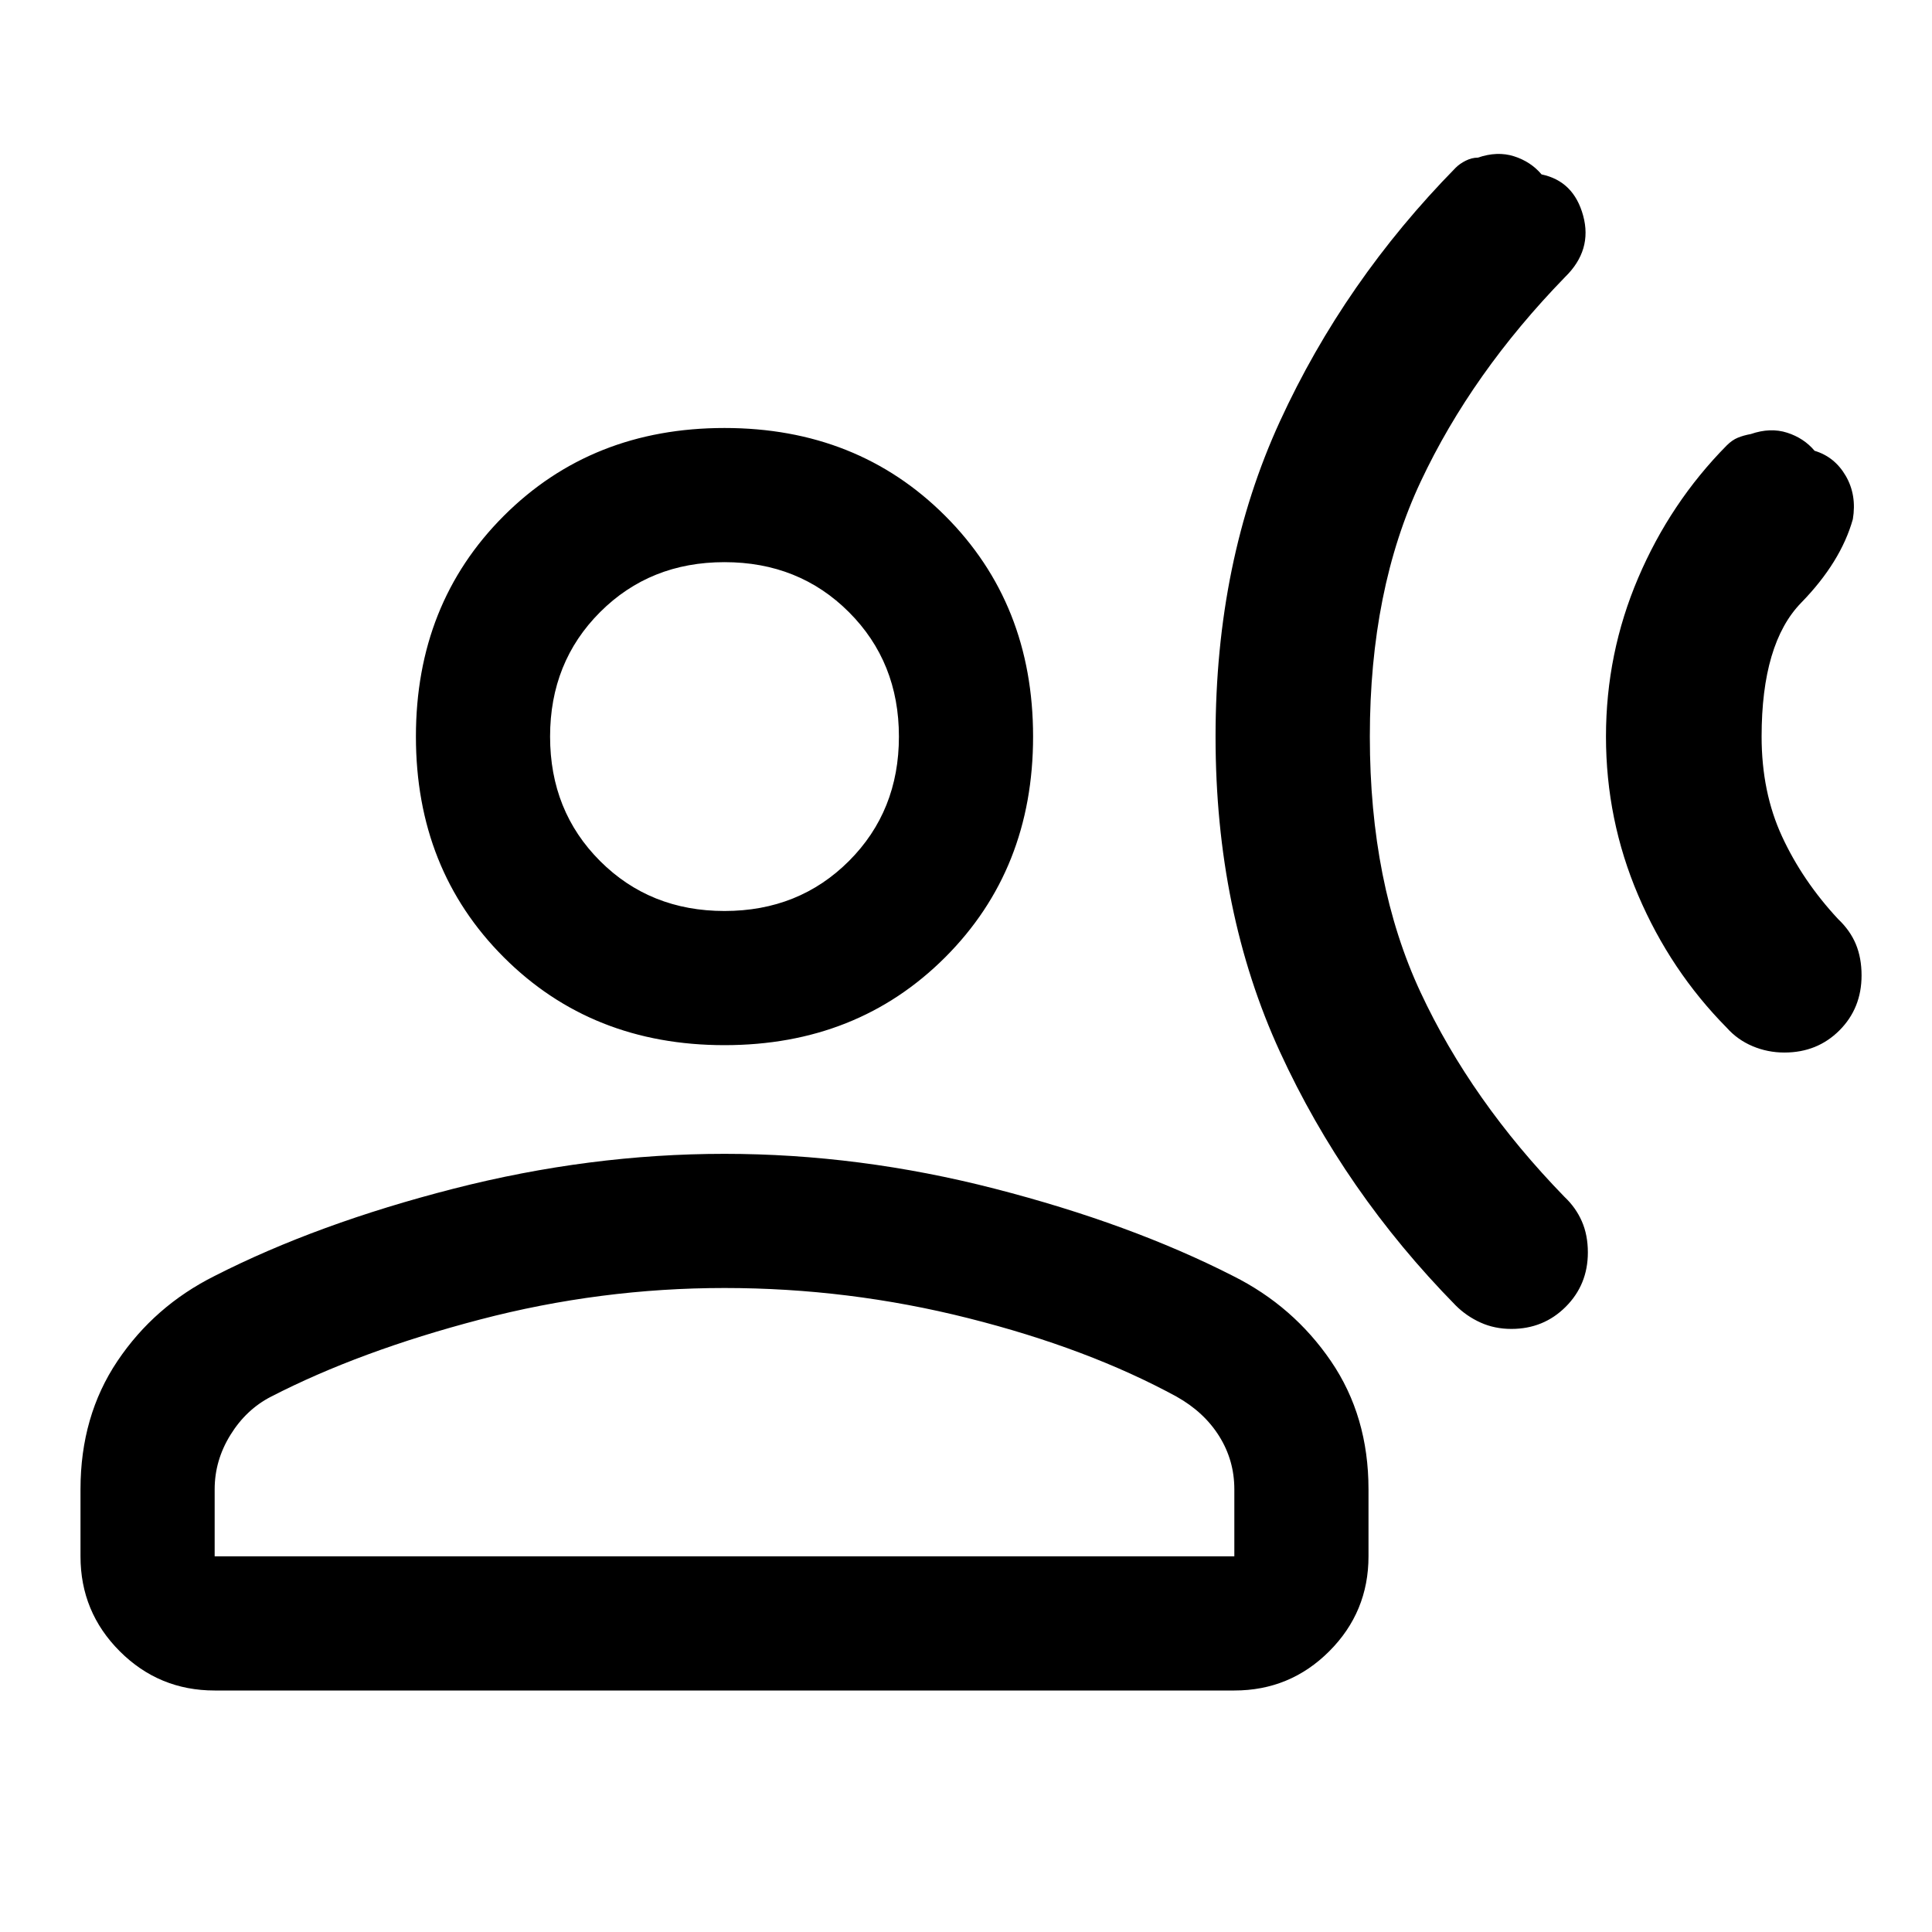 <svg xmlns="http://www.w3.org/2000/svg" height="40" viewBox="0 -960 960 960" width="40"><path d="M858-738.666q2.667-2.667 5.5-3.834 2.833-1.166 6.5-1.833 9.666-3.333 17.999-.667 8.333 2.667 13.667 8.999 10 3 15.501 12.5 5.5 9.5 3.5 21.501-6 21.333-25.667 41.5-19.667 20.166-19.667 66.5 0 27.667 10.167 49.667t27.833 41q6 5.667 8.834 12.5Q925-484 925-475.333 925-459 914-448t-27.333 11q-8.334 0-15.834-3.167-7.499-3.166-12.833-9.166-28-28.334-44-65.834T798-594q0-41.333 16-78.833t44-65.833ZM723.333-876.667q2-2 5-3.499 3-1.5 6-1.5 9.666-3.334 17.999-.667 8.334 2.666 13.667 8.999 16.001 3.333 20.667 20.5 4.667 17.167-8.999 30.5Q731.333-774.667 706-720.833 680.666-667 680.666-594t25.167 127q25.167 54 71.5 101.667Q783-359.999 786-353.166t3 15.5q0 16-11 27t-27 11q-8.333 0-15.333-3.167t-12.334-8.5Q668-367.666 636-437.333T604-594q0-87 32-156.667 32-69.666 87.333-126ZM360-440.667q-66 0-109.667-43.666Q206.667-528 206.667-594t43.666-109.666Q294-747.333 360-747.333t109.667 43.667Q513.333-660 513.333-594t-43.666 109.667Q426-440.667 360-440.667ZM40-186.666V-220q0-36.333 18.333-63.666Q76.667-311 106.667-326q51-26 118.667-43.333Q293-386.666 360-386.666t134.333 17.333Q561.667-352 612.667-326q30 15 48.666 42.334Q680-256.333 680-220v33.334Q680-159 660.5-139.5 641-120 613.334-120H106.666Q79-120 59.5-139.5 40-159 40-186.666Zm66.666 0h506.668V-220q0-14.333-7.5-26.333-7.5-12-21.167-19.667-44-24-103.501-39-59.5-15-121.166-15t-121.5 15.667Q178.667-288.667 134.667-266q-12.334 6.333-20.167 19-7.834 12.667-7.834 27v33.334ZM360-507.333q37 0 61.833-24.833Q446.667-557 446.667-594t-24.834-61.833Q397-680.667 360-680.667t-61.833 24.834Q273.333-631 273.333-594t24.834 61.834Q323-507.333 360-507.333ZM360-594Zm0 407.334Z"/></svg>